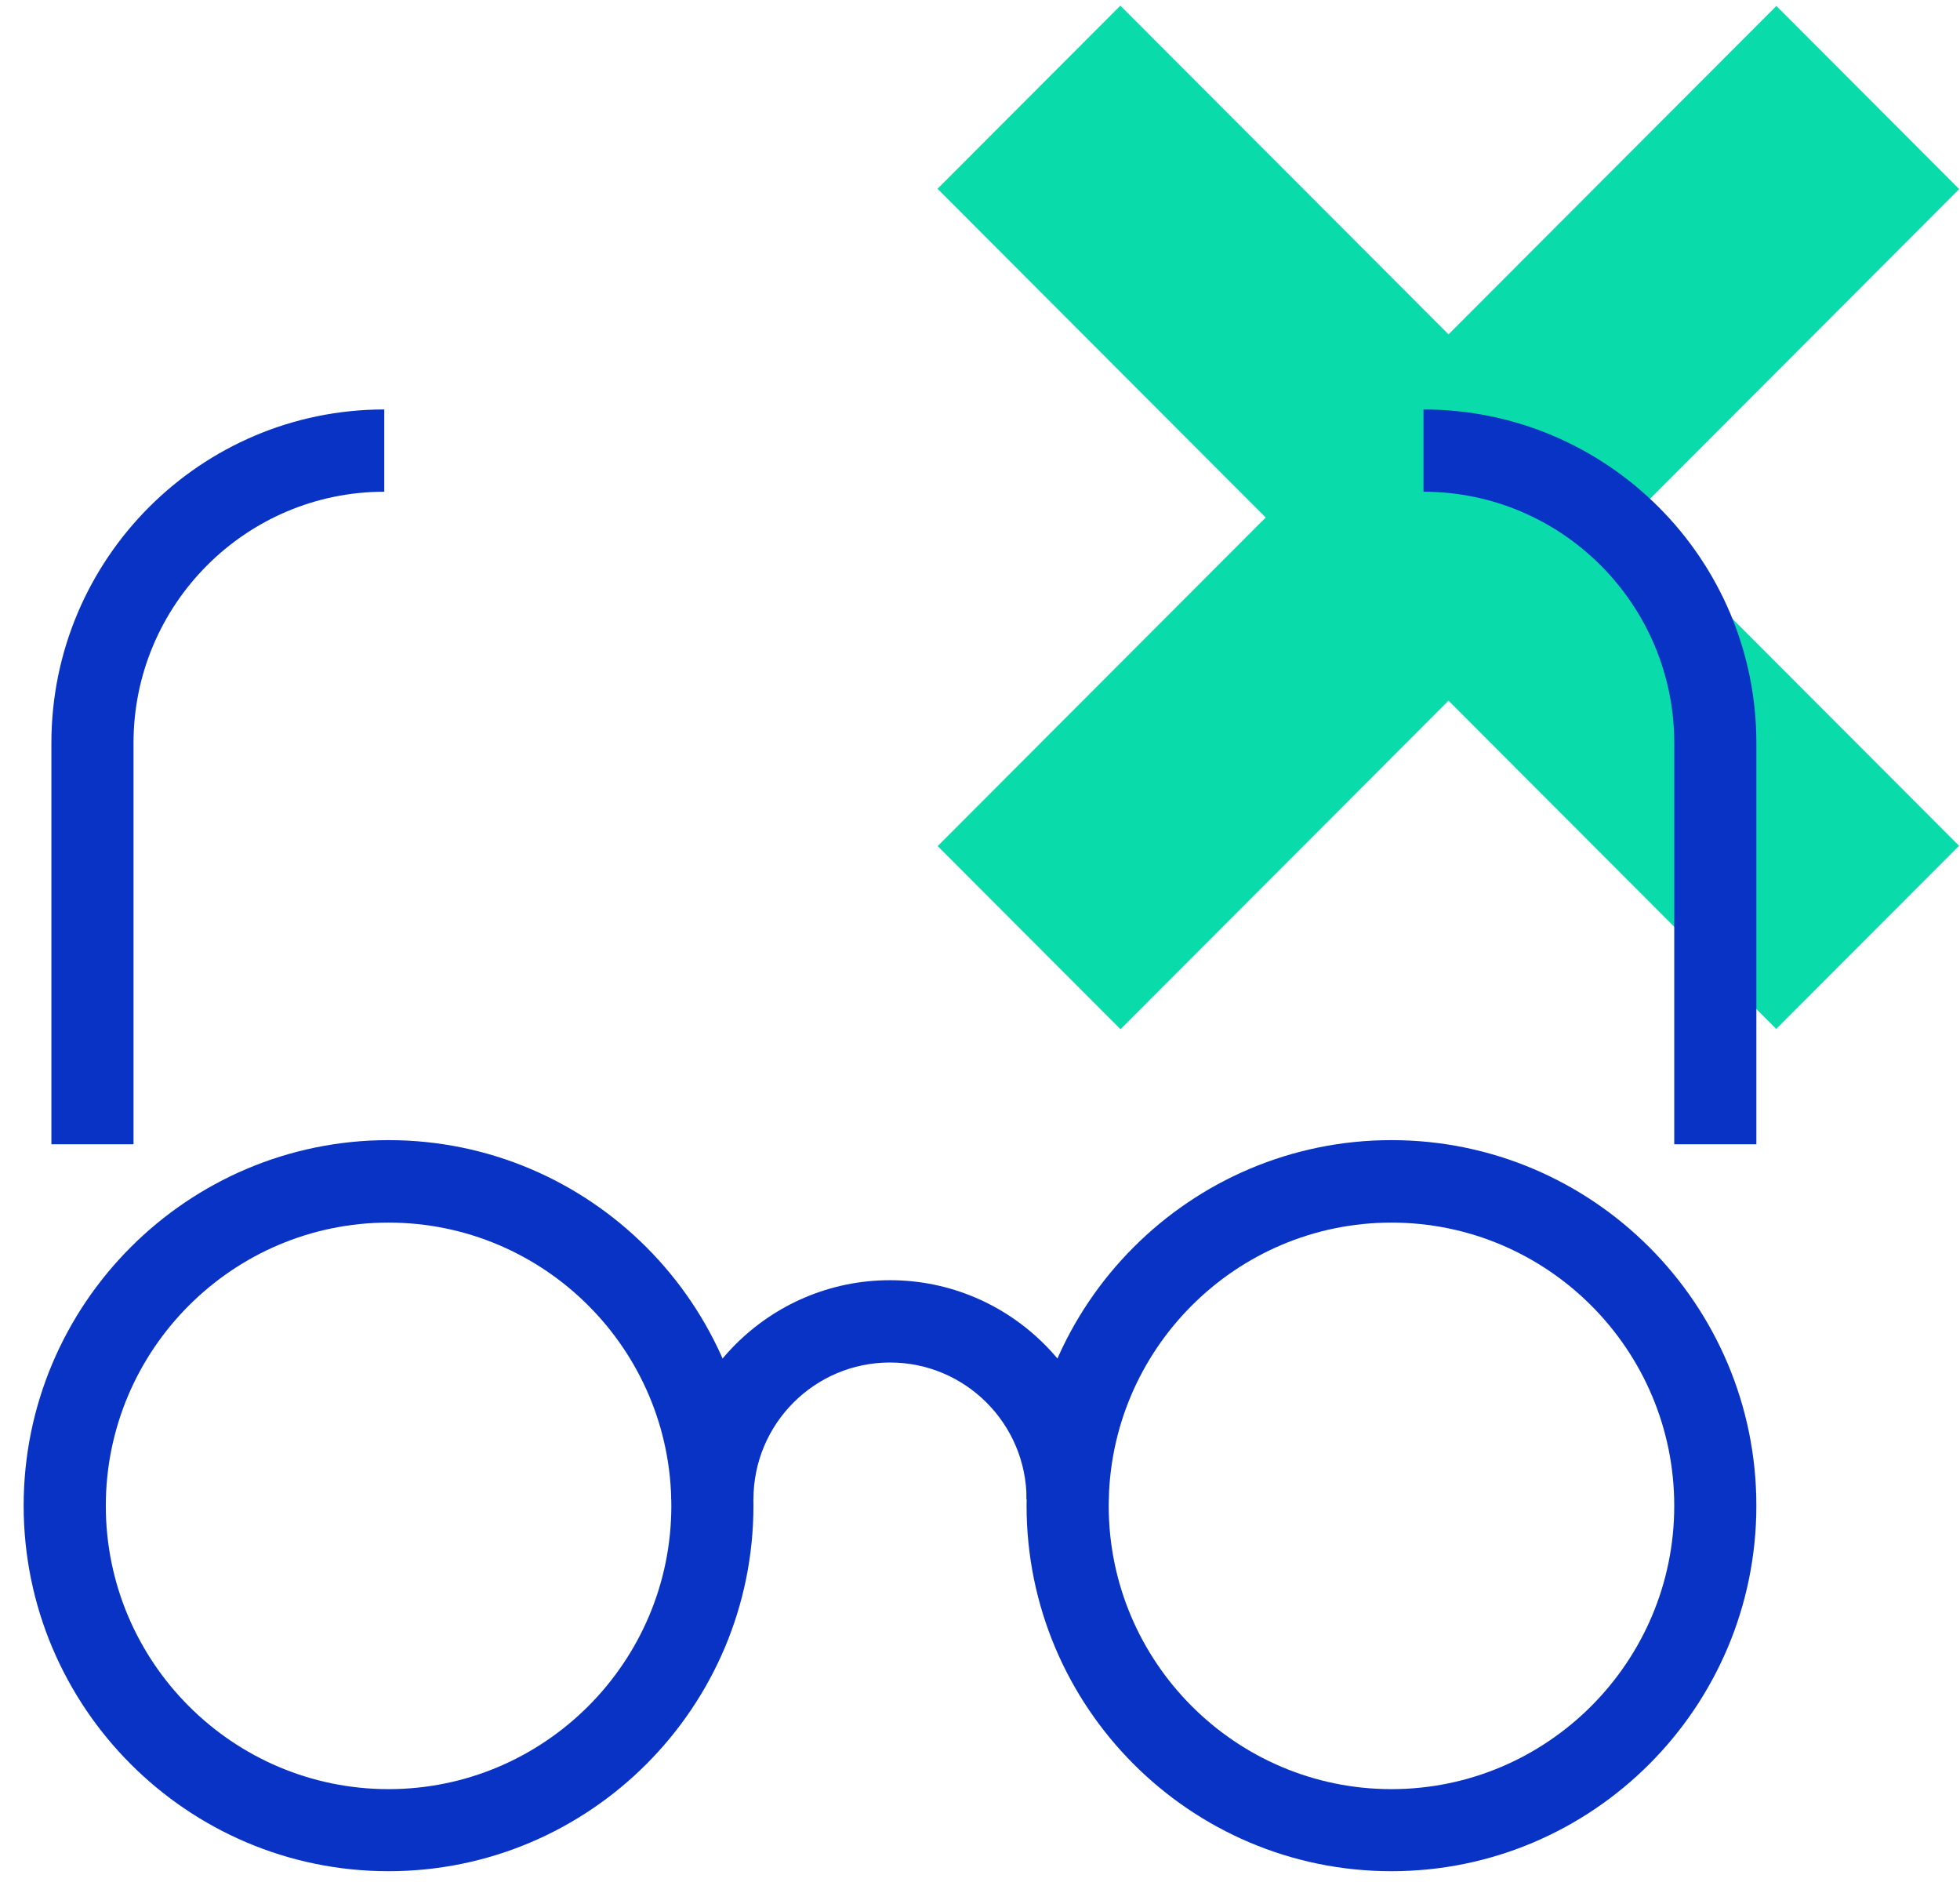 <svg width="58" height="56" viewBox="0 0 58 56" fill="none" xmlns="http://www.w3.org/2000/svg">
    <path d="M27.748 25.032L33.158 30.45L57.976 5.594L52.566 0.176L27.748 25.032Z" fill="#0ADBAB"/>
    <path d="M33.154 0.167L27.744 5.585L52.562 30.441L57.972 25.023L33.154 0.167Z" fill="#0ADBAB"/>
    <path d="M11.498 55.36C5.543 55.36 0.7 50.51 0.7 44.545C0.7 38.581 5.543 33.731 11.498 33.731C17.453 33.731 22.296 38.581 22.296 44.545C22.296 50.51 17.453 55.36 11.498 55.36ZM11.498 36.171C6.886 36.171 3.131 39.932 3.131 44.551C3.131 49.171 6.886 52.932 11.498 52.932C16.11 52.932 19.866 49.171 19.866 44.551C19.866 39.926 16.11 36.171 11.498 36.171Z" fill="#0833C5"/>
    <path d="M41.176 55.36C35.221 55.36 30.378 50.51 30.378 44.545C30.378 38.581 35.221 33.731 41.176 33.731C47.131 33.731 51.974 38.581 51.974 44.545C51.974 50.51 47.131 55.36 41.176 55.36ZM41.176 36.171C36.564 36.171 32.809 39.932 32.809 44.551C32.809 49.171 36.564 52.932 41.176 52.932C45.788 52.932 49.544 49.171 49.544 44.551C49.544 39.926 45.788 36.171 41.176 36.171Z" fill="#0833C5"/>
    <path d="M32.809 44.357H30.378C30.378 42.123 28.567 40.31 26.337 40.31C24.107 40.31 22.296 42.123 22.296 44.357H19.866C19.866 40.784 22.77 37.875 26.337 37.875C29.904 37.875 32.809 40.784 32.809 44.357Z" fill="#0833C5"/>
    <path d="M3.951 33.853H1.521V21.979C1.521 16.538 5.938 12.114 11.371 12.114V14.548C7.281 14.548 3.951 17.883 3.951 21.979V33.853Z" fill="#0833C5"/>
    <path d="M51.974 33.853H49.544V21.979C49.544 17.883 46.214 14.548 42.124 14.548V12.114C47.557 12.114 51.974 16.538 51.974 21.979V33.853Z" fill="#0833C5"/>
</svg>
